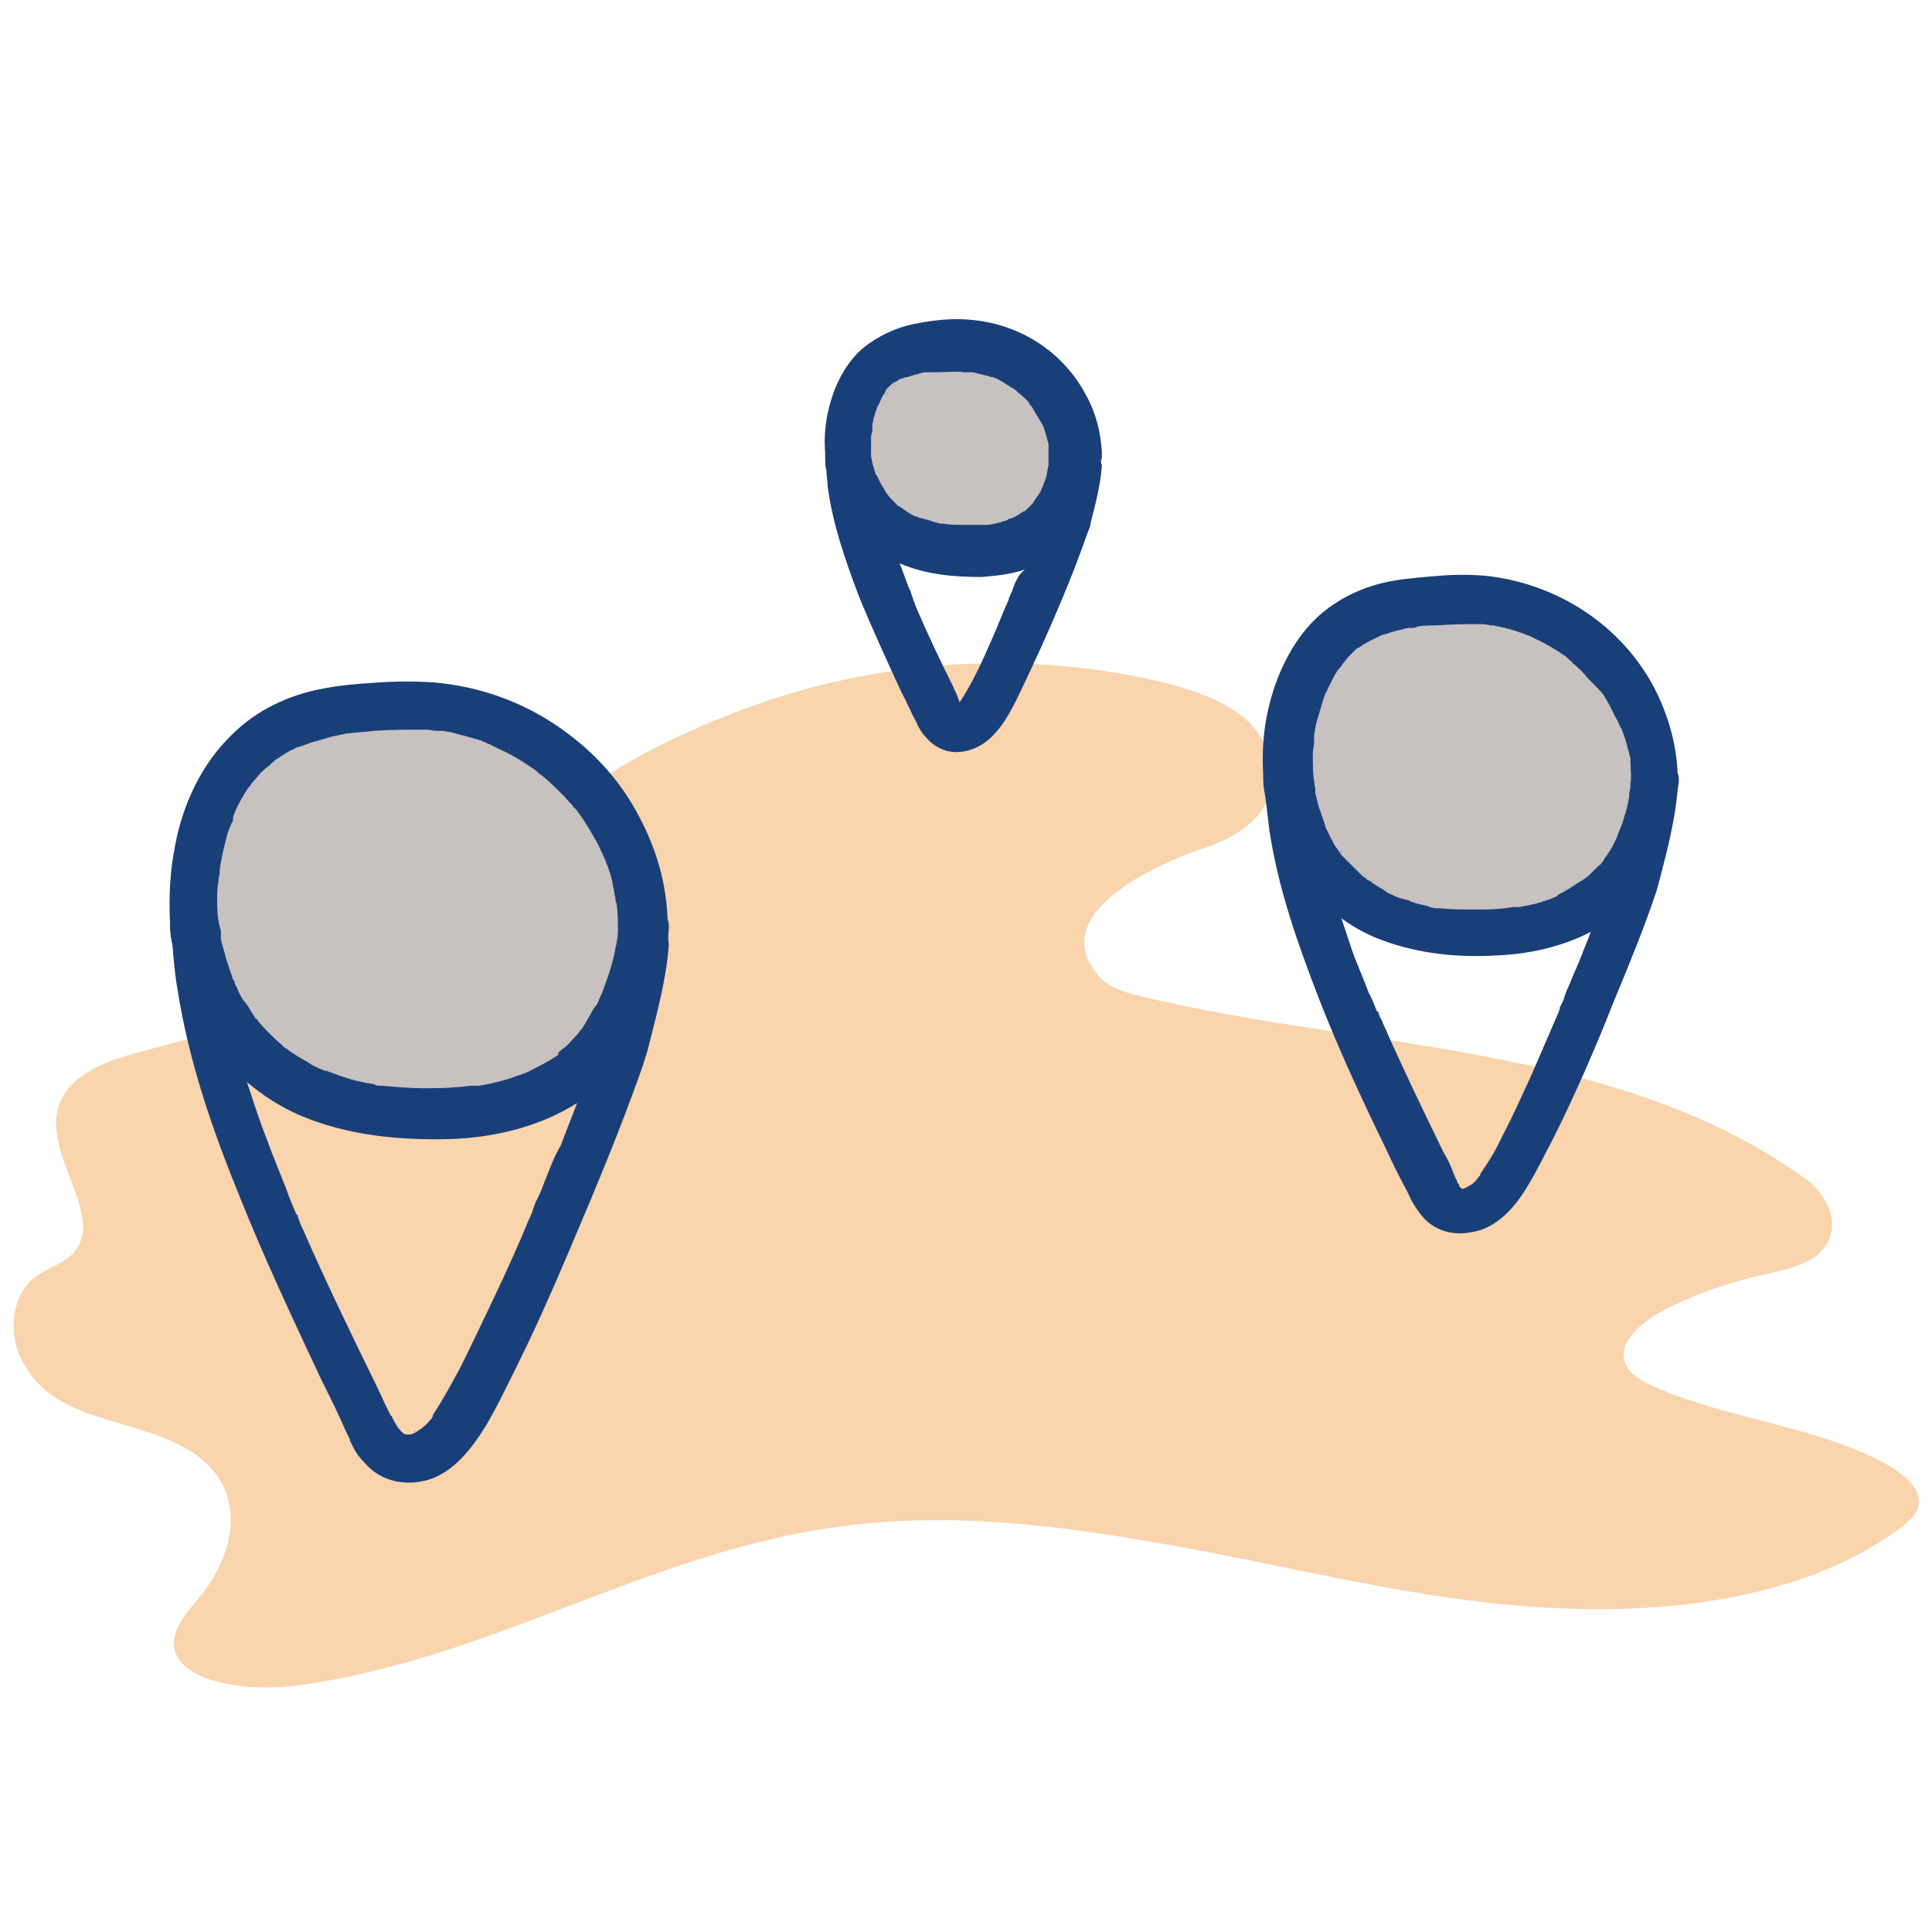 <?xml version="1.0" encoding="utf-8"?>
<!-- Generator: Adobe Illustrator 25.4.1, SVG Export Plug-In . SVG Version: 6.00 Build 0)  -->
<svg version="1.1" id="Calque_1" xmlns="http://www.w3.org/2000/svg" xmlns:xlink="http://www.w3.org/1999/xlink" x="0px" y="0px"
	 viewBox="0 0 155.7 155.7" style="enable-background:new 0 0 155.7 155.7;" xml:space="preserve">
<style type="text/css">
	.st0{fill:#F9D4AC;}
	.st1{fill:#C7C1C0;}
	.st2{fill:#193F79;}
</style>
<path class="st0" d="M7.1,113.9c3.3,1.2,7,1.7,9.5,4c3.2,3,2.2,7.5-0.5,10.8c-1,1.2-2.1,2.4-2.1,3.8c0.2,3,5.5,3.8,9.4,3.4
	C39.2,134,52.2,125,67.9,123c9.6-1.3,19.5,0.2,29,2s18.9,4.2,28.6,4.6c9.8,0.5,20.2-1.1,27.3-6.2c0.8-0.6,1.6-1.2,1.8-2
	c0.3-1.3-1-2.5-2.4-3.3c-5.5-3.1-12.8-3.7-18.8-6.3c-0.9-0.4-1.9-0.9-2.3-1.7c-1-1.8,1.2-3.6,3.3-4.7c2.3-1.1,4.8-2,7.4-2.6
	c1.7-0.4,3.5-0.7,4.7-1.7c2-1.7,1.2-4.5-1-6.1C130.3,84,109.7,84.6,92,80.3c-1.3-0.3-2.7-0.7-3.5-1.7c-4.3-5,4.9-9,8.1-10.1
	c2.5-0.8,5.2-2.2,5.8-4.8c0.6-2.1-0.5-4.5-2.2-5.9c-1.7-1.4-3.9-2.1-6-2.7c-11.3-2.8-23.5-2-34.4,2.1c-5.3,2-10.8,4.7-15.2,8.4
	c-3.7,3.1-6.4,7.3-10.3,10.3c-6.7,5.1-15.4,6.8-23.5,9c-2.5,0.7-5.3,1.8-6.1,4.3c-1.2,4.1,4.1,9.1,1,12c-0.8,0.7-1.9,1-2.7,1.6
	c-2.1,1.4-2.4,4.7-1.2,6.9C3,112,4.9,113.1,7.1,113.9z"/>
<path class="st1" d="M106.5,69.6c3.2,4.7,9.6,5.9,15.3,5.3c2.7-0.3,6.8-0.7,8.6-2.7c0.8-0.9,1.8-2.8,2.2-3.9
	c2-5.5,0.7-11.7-3.8-15.4C112.5,39.5,97.4,56.3,106.5,69.6z"/>
<g>
	<path class="st2" d="M110.9,81.5C110.9,81.5,110.9,81.5,110.9,81.5C111,81.5,111,81.6,110.9,81.5c0,0.1,0.1,0.1,0.1,0.2
		c0,0,0,0,0,0C111,81.7,111,81.6,110.9,81.5z"/>
	<path class="st2" d="M111.2,51.3C111,51.3,110.8,51.4,111.2,51.3L111.2,51.3z"/>
	<path class="st2" d="M105.9,59.3C105.9,59.3,105.9,59.3,105.9,59.3C105.9,59.3,105.9,59.3,105.9,59.3
		C105.9,59.3,105.9,59.3,105.9,59.3z"/>
	<path class="st2" d="M135.3,62.9c0-0.2,0-0.4-0.1-0.6c-0.1-2.4-0.8-4.8-1.9-6.9c-2.7-5.1-7.9-8.4-13.6-9c-1.2-0.1-2.5-0.1-3.7,0
		c-1.2,0.1-2.5,0.2-3.7,0.4c-2.3,0.4-4.5,1.4-6.2,3c-2,1.9-3.3,4.7-3.9,7.4c-0.4,1.7-0.5,3.5-0.4,5.2c0,0.1,0,0.2,0,0.4
		c0,0.5,0.1,1,0.2,1.6c0.1,0.8,0.2,1.7,0.3,2.5c0.7,4.7,2.3,9.2,4,13.6c1.6,4.1,3.5,8.2,5.4,12.1c0.5,1.1,1.1,2.3,1.7,3.4
		c0.3,0.7,0.7,1.4,1.2,2c1,1.2,2.5,1.6,4,1.3c2-0.3,3.5-2,4.5-3.7c0.8-1.3,1.4-2.6,2.1-3.9c1.8-3.6,3.4-7.3,4.9-11.1
		c1.2-2.9,2.4-5.8,3.4-8.8c0.1-0.4,0.2-0.7,0.3-1.1c0.6-2.3,1.2-4.7,1.4-7C135.2,63.5,135.3,63.2,135.3,62.9z M123.4,51.3
		C123.4,51.3,123.5,51.3,123.4,51.3C123.4,51.3,123.2,51.2,123.4,51.3z M120,50.4C120,50.4,120.1,50.4,120,50.4
		C120.4,50.4,120.1,50.4,120,50.4z M105.8,61.1c0-0.4,0-0.7,0.1-1.1c0-0.2,0-0.3,0-0.5c0-0.1,0-0.1,0-0.2c0,0,0,0,0,0c0,0,0,0,0,0
		c0,0,0,0,0-0.1c0-0.2,0-0.1,0,0c0.1-0.3,0.1-0.7,0.2-1c0.1-0.3,0.2-0.7,0.3-1c0.1-0.3,0.2-0.7,0.3-1c0-0.1,0.1-0.2,0.1-0.3
		c0,0,0-0.1,0.1-0.1c0-0.1,0.1-0.2,0.1-0.3c0.3-0.5,0.5-1.1,0.9-1.6c0.1-0.1,0.2-0.2,0.3-0.4c0,0,0,0,0,0c0.2-0.2,0.3-0.4,0.5-0.6
		c0.2-0.2,0.4-0.4,0.5-0.5c0.1-0.1,0.2-0.2,0.3-0.2c0,0,0,0,0,0c0.4-0.3,0.8-0.5,1.2-0.7c0.2-0.1,0.4-0.2,0.6-0.3c0,0-0.1,0-0.1,0
		c0,0,0.1,0,0.1,0c0.1,0,0.2-0.1,0.4-0.1c0.5-0.2,1-0.3,1.4-0.4c0.2-0.1,0.5-0.1,0.7-0.1c0.1,0,0.3,0,0.4-0.1c0,0,0,0,0,0
		c0.5-0.1,1.1-0.1,1.6-0.1c1.2-0.1,2.3-0.1,3.5-0.1c0.3,0,0.5,0,0.8,0.1c0.1,0,0.2,0,0.2,0c0.2,0,0.3,0.1,0.5,0.1
		c0.6,0.1,1.2,0.3,1.8,0.5c0.3,0.1,0.5,0.2,0.8,0.3c0,0,0.1,0.1,0.2,0.1c0.1,0.1,0.2,0.1,0.4,0.2c0.6,0.3,1.1,0.6,1.6,0.9
		c0.2,0.2,0.5,0.3,0.7,0.5c0,0,0.1,0.1,0.2,0.2c0,0,0,0,0,0c0.1,0.1,0.2,0.1,0.2,0.2c0.5,0.4,0.9,0.8,1.3,1.3
		c0.2,0.2,0.4,0.4,0.6,0.6c0,0,0.1,0.1,0.1,0.1c0,0,0.1,0.1,0.1,0.1c0.1,0.1,0.1,0.2,0.2,0.2c0.4,0.5,0.7,1.1,1,1.7
		c0.1,0.3,0.3,0.5,0.4,0.8c0.1,0.1,0.1,0.3,0.2,0.4c0,0.1,0.1,0.1,0.1,0.2c0.2,0.5,0.4,1.1,0.5,1.6c0.1,0.2,0.1,0.5,0.2,0.7
		c0,0,0,0.2,0,0.2c0,0.1,0,0.2,0,0.2c0,0.5,0.1,1.1,0,1.6c0,0.3,0,0.5-0.1,0.8c0,0.1,0,0.2,0,0.3c-0.1,0.5-0.2,1.1-0.4,1.6
		c-0.1,0.5-0.3,0.9-0.5,1.4c0,0.1-0.1,0.2-0.1,0.3c-0.1,0.2-0.2,0.4-0.3,0.6c-0.2,0.4-0.4,0.7-0.7,1.1c0,0.1-0.1,0.1-0.1,0.2
		c-0.1,0.1-0.2,0.3-0.4,0.4c-0.3,0.3-0.5,0.5-0.8,0.8c-0.1,0.1-0.3,0.2-0.4,0.3c-0.1,0-0.1,0.1-0.2,0.1c-0.6,0.4-1.2,0.8-1.8,1.1
		c0,0-0.1,0-0.1,0.1c-0.1,0.1-0.3,0.1-0.4,0.2c-0.3,0.1-0.6,0.2-0.9,0.3c-0.6,0.2-1.2,0.3-1.8,0.4c-0.1,0-0.2,0-0.3,0
		c0,0-0.1,0-0.1,0c-0.3,0-0.5,0.1-0.8,0.1c-0.8,0.1-1.6,0.1-2.4,0.1c-0.9,0-1.8,0-2.7-0.1c0,0,0,0,0,0c-0.1,0-0.2,0-0.3,0
		c-0.3,0-0.6-0.1-0.8-0.2c-0.5-0.1-1-0.2-1.4-0.4c-0.2-0.1-0.4-0.1-0.7-0.2c-0.1,0-0.2-0.1-0.3-0.1c0,0,0,0,0,0
		c-0.4-0.2-0.8-0.3-1.1-0.6c-0.4-0.2-0.7-0.4-1.1-0.7c-0.1,0-0.1-0.1-0.2-0.1c0,0,0,0,0,0c0,0-0.1,0-0.1-0.1
		c-0.1-0.1-0.2-0.1-0.3-0.2c-0.5-0.5-1-1-1.5-1.5c0,0,0,0-0.1-0.1c0,0-0.1-0.1-0.1-0.1c0,0,0,0,0,0c0,0,0,0,0,0
		c-0.1-0.1-0.1-0.2-0.2-0.3c-0.2-0.3-0.4-0.5-0.5-0.8c-0.2-0.3-0.3-0.6-0.4-0.8c-0.1-0.1-0.1-0.2-0.2-0.4c0,0,0-0.1,0-0.1
		c-0.2-0.5-0.3-0.9-0.5-1.4c-0.1-0.4-0.2-0.8-0.3-1.2c0,0,0,0,0,0c0-0.1,0-0.2,0-0.3C105.8,62.5,105.8,61.8,105.8,61.1z M122.2,72.9
		C122.2,72.9,122.2,72.9,122.2,72.9C122.3,72.9,122.5,72.9,122.2,72.9z M122.1,72.9c0,0-0.1,0-0.1,0C122,72.9,122,72.9,122.1,72.9z
		 M110.1,70.6c-0.1-0.1-0.2-0.1-0.2-0.2C109.8,70.4,110,70.5,110.1,70.6z M117.8,95.7C117.8,95.7,117.8,95.7,117.8,95.7
		C117.9,95.7,117.9,95.7,117.8,95.7C117.9,95.7,117.9,95.7,117.8,95.7z M126.5,79.3c-0.2,0.4-0.4,0.9-0.5,1.3
		c-0.1,0.2-0.2,0.4-0.3,0.6c0,0,0,0,0,0.1c0,0.1-0.1,0.2-0.1,0.3c-0.8,1.8-1.5,3.5-2.3,5.3c-0.7,1.5-1.4,3.1-2.2,4.6
		c-0.5,1.1-1.1,2.1-1.8,3.1c0,0,0,0,0,0.1c-0.2,0.2-0.3,0.4-0.5,0.6c0,0-0.1,0-0.1,0.1c-0.1,0-0.1,0.1-0.2,0.1
		c-0.1,0.1-0.2,0.1-0.3,0.2c-0.1,0-0.2,0.1-0.2,0.1c0,0-0.1,0-0.1,0c0,0,0,0,0,0c0,0,0,0-0.1,0c-0.1-0.1-0.2-0.2-0.2-0.2
		c0,0,0,0,0-0.1c-0.1-0.1-0.2-0.3-0.2-0.4c-0.1-0.1-0.1-0.2-0.2-0.4c-0.1-0.2-0.1-0.3-0.2-0.5c-0.2-0.5-0.4-0.9-0.7-1.4
		c-1.6-3.3-3.2-6.6-4.7-10c-0.1-0.2-0.2-0.5-0.3-0.7c-0.1-0.1-0.1-0.2-0.2-0.4c0,0,0,0,0-0.1c0,0,0-0.1-0.1-0.1c0,0,0,0,0,0.1
		c-0.2-0.5-0.4-1.1-0.7-1.6c-0.4-1.1-0.9-2.2-1.3-3.3c-0.3-0.9-0.6-1.8-0.9-2.7c0.8,0.6,1.7,1.1,2.6,1.5c3.1,1.3,6.5,1.7,9.9,1.5
		c2.6-0.1,5.3-0.7,7.6-1.9c-0.2,0.6-0.5,1.2-0.7,1.8C127.2,77.7,126.8,78.5,126.5,79.3z"/>
	<path class="st2" d="M108,68.5C108,68.5,108,68.5,108,68.5c0.1,0.1,0.1,0.2,0.1,0.2c0,0,0,0,0,0C108.2,68.7,108.1,68.6,108,68.5z"
		/>
</g>
<path class="st1" d="M18.9,83c3.9,5.7,11.9,7.3,18.8,6.5c3.3-0.4,8.4-0.8,10.6-3.4c0.9-1.1,2.2-3.4,2.7-4.8c2.5-6.8,0.9-14.4-4.7-19
	C26.2,45.9,7.7,66.7,18.9,83z"/>
<g>
	<path class="st2" d="M28.1,116C28,115.8,27.7,115.3,28.1,116L28.1,116z"/>
	<path class="st2" d="M18.9,65.8c0,0,0,0.1,0,0.1C18.9,65.9,18.9,65.9,18.9,65.8C18.9,65.8,18.9,65.8,18.9,65.8z"/>
	<path class="st2" d="M32.3,115.4c0.1,0,0.1,0.1,0.2,0.1c0,0,0,0,0,0C32.4,115.5,32.3,115.4,32.3,115.4z"/>
	<path class="st2" d="M34.8,114.1C34.9,114,34.9,114,34.8,114.1L34.8,114.1z"/>
	<path class="st2" d="M32,115.1C32,115.1,32,115.1,32,115.1c0.1,0.1,0.1,0.1,0.2,0.2C32.2,115.2,32.1,115.2,32,115.1z"/>
	<path class="st2" d="M35.7,58.9C35.7,58.9,35.7,58.9,35.7,58.9c-0.1,0-0.2,0-0.3,0C35.4,58.9,35.5,58.9,35.7,58.9z"/>
	<path class="st2" d="M23.9,97.8C24,98,24.1,98.2,23.9,97.8L23.9,97.8z"/>
	<path class="st2" d="M22.8,84.5C22.9,84.6,23.2,84.7,22.8,84.5L22.8,84.5z"/>
	<path class="st2" d="M53.9,74.7c0-0.2,0-0.4-0.1-0.6c-0.1-2.9-0.9-5.7-2.3-8.3c-1.6-3.1-4-5.6-6.9-7.5c-2.9-1.9-6.2-3-9.6-3.3
		c-1.5-0.1-3-0.1-4.5,0c-1.5,0.1-3,0.2-4.5,0.5c-2.7,0.5-5.3,1.7-7.3,3.7c-2.5,2.4-4,5.7-4.6,9c-0.4,2-0.5,4.1-0.4,6.1
		c0,0.1,0,0.3,0,0.4c0,0.5,0.1,1,0.2,1.5c0.1,1.2,0.2,2.4,0.4,3.5c0.9,5.8,2.8,11.3,5,16.7c2,5,4.3,9.9,6.6,14.8
		c0.7,1.4,1.4,2.8,2,4.2c0.1,0.2,0.2,0.4,0.3,0.6c0,0,0,0,0,0.1c0,0,0,0,0-0.1c0,0,0,0.1,0,0.1c0.1,0.2,0.2,0.4,0.3,0.6
		c0.2,0.4,0.5,0.8,0.9,1.2c1.1,1.3,2.8,1.8,4.5,1.5c2.4-0.4,4-2.5,5.2-4.4c0.9-1.5,1.7-3.2,2.5-4.8c2.2-4.4,4.1-9,6-13.5
		c1.5-3.6,2.9-7.1,4.2-10.8c0.1-0.4,0.3-0.9,0.4-1.3c0.7-2.8,1.5-5.6,1.7-8.5C53.8,75.6,53.9,75.1,53.9,74.7z M48.9,69.2
		C48.9,69.2,48.9,69.2,48.9,69.2C49,69.4,48.9,69.3,48.9,69.2z M48.8,69.1C48.8,69.1,48.8,69.1,48.8,69.1
		C48.8,69.1,48.8,69.1,48.8,69.1z M46.5,65.2C46.5,65.2,46.5,65.2,46.5,65.2C46.5,65.1,46.4,64.9,46.5,65.2z M46.6,65.3
		C46.6,65.3,46.6,65.3,46.6,65.3C46.6,65.3,46.6,65.3,46.6,65.3z M43.6,62.3C43.6,62.3,43.6,62.3,43.6,62.3
		C43.6,62.3,43.4,62.1,43.6,62.3z M17.5,72.4c0-0.4,0-0.8,0.1-1.3c0-0.2,0-0.4,0.1-0.6c0-0.1,0-0.2,0-0.3c0,0,0,0,0,0c0,0,0,0,0,0
		c0.1-0.9,0.3-1.7,0.5-2.5c0.1-0.4,0.2-0.8,0.4-1.2c0-0.1,0.2-0.3,0.2-0.5c0,0.1-0.1,0.1,0-0.1c0,0,0,0,0-0.1c0,0,0,0,0,0
		c0,0,0,0,0,0c0-0.1,0.1-0.2,0.1-0.3c0.3-0.7,0.7-1.4,1.1-2c0.1-0.1,0.2-0.2,0.3-0.4c0,0,0.1-0.1,0.1-0.1c0.2-0.2,0.4-0.5,0.6-0.7
		c0.2-0.2,0.4-0.4,0.7-0.6c0.1-0.1,0.2-0.2,0.3-0.3c0,0,0.1,0,0.1-0.1c0,0,0,0,0,0c0.5-0.3,1-0.7,1.5-0.9c0.2-0.1,0.3-0.2,0.5-0.2
		c0,0,0.2-0.1,0.3-0.1c0.2-0.1,0.3-0.1,0.5-0.2c0.6-0.2,1.1-0.3,1.7-0.5c0.3-0.1,0.6-0.1,0.9-0.2c0.2,0,0.3-0.1,0.5-0.1c0,0,0,0,0,0
		c0,0,0,0,0.1,0c0.7-0.1,1.3-0.1,2-0.2c1.4-0.1,2.9-0.1,4.3-0.1c0.2,0,0.5,0.1,0.8,0.1c0,0,0.1,0,0.2,0c0,0,0,0,0.1,0c0,0,0,0,0,0
		c0,0,0,0,0,0c0.1,0,0.2,0,0.2,0c0.2,0,0.4,0.1,0.6,0.1c0.8,0.2,1.5,0.4,2.2,0.6c0.4,0.1,0.7,0.3,1,0.4c0.1,0,0.1,0.1,0.2,0.1
		c0.2,0.1,0.4,0.2,0.6,0.3c0.7,0.3,1.4,0.7,2,1.1c0.3,0.2,0.6,0.4,0.9,0.6c0,0,0.2,0.2,0.2,0.2c0.1,0.1,0.3,0.2,0.4,0.3
		c0.6,0.5,1.1,1,1.7,1.6c0.2,0.3,0.5,0.5,0.7,0.8c0,0.1,0.1,0.1,0.2,0.2c0.1,0.1,0.2,0.3,0.3,0.4c0.5,0.7,0.9,1.4,1.3,2.1
		c0.2,0.3,0.3,0.6,0.5,1c0.1,0.1,0.1,0.3,0.2,0.4c0,0.1,0.1,0.2,0.1,0.3c0.3,0.7,0.5,1.3,0.6,2c0.1,0.3,0.1,0.6,0.2,1
		c0,0.1,0,0.3,0.1,0.4c-0.1-0.7,0-0.1,0,0.1c0.1,0.7,0.1,1.4,0.1,2c0,0.3,0,0.6-0.1,1c0,0.2-0.1,0.4-0.1,0.5c-0.1,0.7-0.3,1.3-0.5,2
		c-0.2,0.6-0.4,1.1-0.6,1.7c0,0,0,0,0,0c-0.1,0.1-0.1,0.2-0.2,0.4c-0.1,0.3-0.2,0.5-0.4,0.7c-0.3,0.5-0.5,0.9-0.8,1.4
		c-0.1,0.1-0.1,0.2-0.2,0.3c-0.2,0.2-0.3,0.4-0.5,0.6c-0.3,0.3-0.6,0.7-1,1c-0.2,0.1-0.3,0.3-0.5,0.4c0,0,0,0,0,0
		C45.1,84.9,45,85,45,85c-0.7,0.5-1.5,0.9-2.3,1.3c-0.1,0-0.1,0.1-0.2,0.1c-0.2,0.1-0.3,0.1-0.5,0.2c-0.4,0.1-0.8,0.3-1.2,0.4
		c-0.7,0.2-1.5,0.4-2.2,0.5c-0.1,0-0.2,0-0.3,0c-0.1,0-0.2,0-0.3,0c-0.3,0-0.7,0.1-1,0.1c-1,0.1-2,0.1-2.9,0.1
		c-1.1,0-2.2-0.1-3.3-0.2c0,0-0.1,0-0.2,0c-0.1,0-0.3,0-0.4-0.1c-0.3-0.1-0.7-0.1-1-0.2c-0.6-0.1-1.2-0.3-1.8-0.5
		c-0.3-0.1-0.5-0.2-0.8-0.3c-0.1,0-0.2-0.1-0.3-0.1c0,0-0.1,0-0.1,0c-0.5-0.2-1-0.4-1.4-0.7c-0.5-0.3-0.9-0.5-1.3-0.8
		c-0.2-0.1-0.4-0.3-0.6-0.4c0,0,0.1,0,0.1,0.1c0,0,0,0,0,0c-0.1-0.1-0.2-0.2-0.3-0.3c-0.7-0.6-1.3-1.2-1.9-1.9
		c0-0.1-0.1-0.2-0.2-0.2c-0.1-0.2-0.2-0.3-0.3-0.5c-0.2-0.3-0.4-0.7-0.7-1c-0.2-0.3-0.4-0.7-0.5-1c-0.1-0.2-0.2-0.3-0.2-0.5
		c0,0,0-0.1-0.1-0.1c-0.2-0.6-0.4-1.2-0.6-1.8c-0.1-0.5-0.3-1-0.4-1.5c0,0,0,0,0-0.1c0-0.2,0-0.4,0-0.6
		C17.5,74.1,17.5,73.2,17.5,72.4z M38.3,87.6C38.4,87.5,38.4,87.5,38.3,87.6L38.3,87.6z M33.3,115.4c0.1,0,0.1-0.1,0.1-0.1
		C33.5,115.4,33.4,115.4,33.3,115.4z M43.9,95.2c-0.2,0.5-0.4,1.1-0.7,1.6c-0.1,0.3-0.2,0.5-0.3,0.8c0,0,0,0,0,0.1
		c-0.1,0.1-0.1,0.3-0.2,0.4c-0.9,2.2-1.9,4.4-2.9,6.5c-0.9,1.9-1.8,3.8-2.7,5.6c-0.7,1.3-1.4,2.6-2.2,3.8c0,0.1-0.1,0.1-0.1,0.2
		c0-0.1,0.1-0.1,0.1-0.1c0,0.1-0.1,0.1-0.1,0.2c-0.2,0.2-0.4,0.5-0.7,0.7c0,0,0,0-0.1,0.1c-0.1,0.1-0.2,0.1-0.3,0.2
		c-0.1,0.1-0.2,0.1-0.3,0.2c0,0,0,0,0,0c-0.1,0-0.2,0.1-0.3,0.1c-0.1,0-0.2,0-0.2,0c0,0-0.1,0-0.1,0c0,0,0,0,0,0c0,0,0,0,0,0
		c0,0,0,0,0,0c0,0,0,0-0.1,0c-0.1,0-0.2-0.1-0.2-0.1c0,0,0,0,0,0c0,0,0,0,0,0c0,0-0.1-0.1-0.1-0.1c0,0-0.1,0-0.1-0.1c0,0,0,0,0,0
		c0,0,0,0-0.1-0.1c0,0,0,0,0,0c0,0-0.1-0.1-0.1-0.1c-0.1-0.2-0.2-0.3-0.3-0.5c0-0.1-0.1-0.2-0.1-0.2c0,0.1,0.1,0.2,0.1,0.3
		c-0.1-0.2-0.1-0.3-0.2-0.5c0,0,0-0.1-0.1-0.1c-0.1-0.2-0.2-0.4-0.3-0.6c-0.3-0.6-0.5-1.1-0.8-1.7c-2-4.1-4-8.2-5.8-12.3
		c-0.1-0.3-0.3-0.6-0.4-0.9C24.1,98.3,24,98.1,24,98c0-0.1-0.1-0.1-0.1-0.2c0,0,0,0,0,0.1c0,0,0,0,0,0c-0.3-0.7-0.6-1.4-0.8-2
		c-0.5-1.3-1.1-2.7-1.6-4.1c-0.6-1.5-1.1-3.1-1.6-4.6c1.3,1.1,2.7,2,4.3,2.7c3.8,1.6,7.9,2,12,1.9c3.4-0.1,6.9-0.9,9.8-2.6
		c0.2-0.1,0.3-0.2,0.5-0.3c-0.4,1.1-0.9,2.3-1.3,3.4C44.7,93.1,44.3,94.2,43.9,95.2z"/>
</g>
<path class="st1" d="M69.9,41.1c2,2.9,6.1,3.7,9.6,3.3c1.7-0.2,4.3-0.4,5.4-1.7c0.5-0.5,1.1-1.8,1.4-2.4c1.3-3.5,0.5-7.3-2.4-9.7
	C73.7,22.2,64.2,32.8,69.9,41.1z"/>
<g>
	<path class="st2" d="M70.3,34.6C70.3,34.6,70.3,34.6,70.3,34.6c0,0.1,0,0.1,0,0.2C70.3,34.8,70.3,34.8,70.3,34.6z"/>
	<path class="st2" d="M71.6,31.5C71.6,31.5,71.6,31.5,71.6,31.5c-0.1,0.1-0.1,0.1-0.1,0.2C71.4,31.7,71.5,31.6,71.6,31.5z"/>
	<path class="st2" d="M82.1,31.4C82.1,31.4,82,31.4,82.1,31.4C82,31.4,82,31.3,82.1,31.4C82,31.3,82,31.3,82.1,31.4
		c-0.1-0.1-0.1-0.1-0.1-0.1c0,0,0,0,0,0C82.1,31.4,82.1,31.4,82.1,31.4z"/>
	<path class="st2" d="M76.9,56.8C76.9,56.8,77,56.8,76.9,56.8C77,56.8,77,56.8,76.9,56.8C77,56.8,77,56.8,76.9,56.8
		C77,56.8,77,56.8,76.9,56.8C77,56.8,77,56.8,76.9,56.8C77,56.8,77,56.8,76.9,56.8C77,56.8,77,56.8,76.9,56.8
		C76.9,56.8,76.9,56.8,76.9,56.8C76.9,56.8,76.9,56.8,76.9,56.8c-0.1,0-0.1,0-0.2,0l0,0C76.8,56.8,76.9,56.8,76.9,56.8
		C76.9,56.8,76.9,56.8,76.9,56.8z"/>
	<path class="st2" d="M84.8,36.1C84.8,36,84.8,36,84.8,36.1C84.8,36,84.8,36,84.8,36.1c0-0.1,0-0.2,0-0.2
		C84.7,35.8,84.8,35.9,84.8,36.1z"/>
	<path class="st2" d="M83.3,32.7c0,0-0.1-0.1-0.1-0.1c0,0,0,0,0,0C83.3,32.7,83.4,32.8,83.3,32.7z"/>
	<path class="st2" d="M88.8,36.9c0-0.2,0-0.3,0-0.5c-0.1-1.6-0.5-3.2-1.3-4.6c-1.8-3.4-5.2-5.6-9-6c-1.6-0.2-3.3,0-4.8,0.3
		c-1.5,0.3-3,1-4.2,2c-1.4,1.2-2.3,3.1-2.7,4.8c-0.3,1.2-0.4,2.4-0.3,3.6c0,0.1,0,0.2,0,0.3c0,0.4,0,0.8,0.1,1.1
		c0,0.4,0.1,0.9,0.1,1.3c0.4,3,1.4,5.9,2.5,8.8c1.1,2.7,2.3,5.3,3.5,7.9c0.4,0.7,0.7,1.5,1.1,2.2c0.2,0.5,0.5,1,0.9,1.4
		c0.6,0.7,1.6,1.2,2.6,1.1c2.7-0.2,4-2.9,5-5c1.1-2.3,2.2-4.7,3.2-7.1c0.8-1.9,1.5-3.7,2.2-5.7c0.1-0.2,0.2-0.5,0.2-0.7
		c0.4-1.5,0.8-3.1,0.9-4.6C88.7,37.3,88.7,37.1,88.8,36.9z M80.2,30.3C80.2,30.3,80.2,30.3,80.2,30.3C80.5,30.4,80.3,30.3,80.2,30.3
		z M70.2,35.3c0-0.1,0-0.3,0.1-0.5c0,0,0-0.1,0-0.1c0,0,0,0,0-0.1c0,0,0,0,0,0c0,0,0,0,0,0c0-0.1,0-0.2,0-0.3c0-0.2,0.1-0.4,0.1-0.6
		c0.1-0.2,0.1-0.4,0.2-0.6c0-0.1,0.1-0.2,0.1-0.3c0,0,0,0,0,0c0,0,0,0,0,0c0.2-0.3,0.3-0.7,0.5-1c0,0,0.1-0.1,0.1-0.1c0,0,0,0,0-0.1
		c0,0,0,0,0.1-0.1c0,0,0,0,0-0.1c0,0,0,0,0,0c0,0,0.1-0.1,0.1-0.1c0.2-0.2,0.4-0.4,0.7-0.6c-0.4,0.4-0.1,0.1,0.1,0
		c0.1-0.1,0.3-0.2,0.4-0.2c0.1,0,0.2-0.1,0.3-0.1c0,0,0.1,0,0.1,0c0.3-0.1,0.6-0.2,1-0.3c0.1,0,0.3-0.1,0.4-0.1c0,0,0.1,0,0.2,0
		c0.1,0,0.3,0,0.3,0c0.2,0,0.4,0,0.5,0c0.7,0,1.5-0.1,2.2,0c0.2,0,0.3,0,0.5,0c0.1,0,0.1,0,0.2,0c0.4,0.1,0.8,0.2,1.2,0.3
		c0.1,0,0.2,0.1,0.4,0.1c0.1,0,0.2,0.1,0.3,0.1c0.4,0.2,0.7,0.4,1,0.6c0.2,0.1,0.3,0.2,0.5,0.3c0,0-0.1,0-0.1-0.1
		c0,0,0.1,0.1,0.1,0.1c0,0,0,0,0,0c0,0,0,0,0,0c0,0,0,0,0,0c0,0,0,0,0,0c0.3,0.3,0.6,0.5,0.9,0.8c0.1,0.1,0.2,0.2,0.3,0.4
		c0,0,0,0,0,0c0,0,0,0,0,0c0,0,0,0,0,0c0,0,0,0.1,0.1,0.1c0,0,0,0,0,0c0.2,0.3,0.4,0.7,0.6,1c0.1,0.2,0.2,0.3,0.3,0.5
		c0,0.1,0.1,0.1,0.1,0.2c0.1,0.3,0.2,0.6,0.3,1c0,0.1,0.1,0.3,0.1,0.4c0,0,0,0.1,0,0.1c0,0,0,0,0,0c0,0.1,0,0.1,0,0.2
		c0-0.1,0-0.1,0-0.1c0,0.3,0,0.7,0,1c0,0.2,0,0.3,0,0.5c0,0,0,0,0,0c-0.1,0.3-0.1,0.7-0.2,1c-0.1,0.3-0.2,0.5-0.3,0.8c0,0,0,0,0,0
		c-0.1,0.1-0.1,0.3-0.2,0.4c-0.1,0.2-0.3,0.4-0.4,0.6c0,0,0,0,0,0c-0.1,0.1-0.1,0.2-0.2,0.3c-0.2,0.2-0.3,0.3-0.5,0.5
		c0,0-0.1,0.1-0.1,0.1c0,0,0,0-0.1,0c-0.3,0.2-0.7,0.5-1.1,0.6c-0.1,0-0.1,0-0.2,0.1c-0.2,0.1-0.4,0.1-0.6,0.2
		c-0.4,0.1-0.8,0.2-1.1,0.2c0,0,0,0,0,0c0,0,0,0,0,0c-0.2,0-0.3,0-0.5,0c-0.5,0-1,0-1.4,0c-0.6,0-1.1,0-1.6-0.1c-0.1,0-0.1,0-0.2,0
		c-0.1,0-0.3-0.1-0.4-0.1c-0.3-0.1-0.6-0.2-1-0.3c-0.1,0-0.3-0.1-0.4-0.1c0,0-0.1,0-0.2-0.1c0,0,0.1,0,0.2,0.1
		c-0.3-0.1-0.5-0.2-0.8-0.4c-0.2-0.1-0.4-0.3-0.6-0.4c-0.1-0.1-0.2-0.1-0.3-0.2c0,0,0.1,0,0.1,0.1c0,0-0.1,0-0.1-0.1
		c-0.3-0.3-0.6-0.6-0.9-1c0-0.1-0.1-0.1-0.1-0.2c-0.1-0.2-0.2-0.3-0.3-0.5c-0.1-0.2-0.2-0.4-0.3-0.6c0,0,0-0.1-0.1-0.1
		c-0.1-0.3-0.2-0.6-0.3-1c0-0.2-0.1-0.4-0.1-0.5c0-0.4,0-0.8,0-1.1C70.2,35.8,70.2,35.6,70.2,35.3z M76.8,56.8
		C76.8,56.8,76.8,56.8,76.8,56.8C76.8,56.8,76.8,56.8,76.8,56.8c0,0,0.1,0,0.1,0c-0.1,0-0.1,0,0,0c0,0,0,0,0,0c0,0,0,0,0,0
		c0,0,0,0,0,0c0,0,0,0,0,0c0,0,0,0,0,0c0,0,0,0,0,0c0,0,0,0,0,0c0,0,0,0,0,0C76.8,56.8,76.7,56.8,76.8,56.8z M77.4,56.9
		C77.4,56.9,77.4,56.9,77.4,56.9C77.5,56.9,77.5,56.9,77.4,56.9z M81.8,47c-0.1,0.3-0.2,0.5-0.3,0.8c-0.1,0.1-0.1,0.3-0.2,0.4
		c0,0,0,0,0,0.1c-0.5,1.1-0.9,2.2-1.4,3.3c-0.7,1.6-1.5,3.4-2.5,4.9c0,0,0,0,0,0c0,0,0,0,0,0c0,0-0.1,0.1-0.1,0.1c0,0,0-0.1,0-0.1
		c0-0.1-0.1-0.2-0.1-0.3c-0.1-0.3-0.3-0.6-0.4-0.9c-1-2-2-4.1-2.9-6.2c-0.1-0.2-0.1-0.3-0.2-0.5c0-0.1-0.3-0.6-0.1-0.3
		c0.1,0.3,0,0,0,0c0-0.1-0.1-0.2-0.1-0.3c-0.1-0.2-0.1-0.4-0.2-0.5c-0.3-0.7-0.5-1.4-0.8-2.1c2.1,0.9,4.3,1.1,6.6,1.1
		c1.2-0.1,2.3-0.2,3.5-0.6C82.1,46.3,82,46.6,81.8,47z"/>
	<path class="st2" d="M73.9,41.9C73.7,41.8,73.8,41.9,73.9,41.9L73.9,41.9z"/>
	<path class="st2" d="M72.5,41.1C72.7,41.2,72.9,41.3,72.5,41.1L72.5,41.1z"/>
</g>
</svg>
